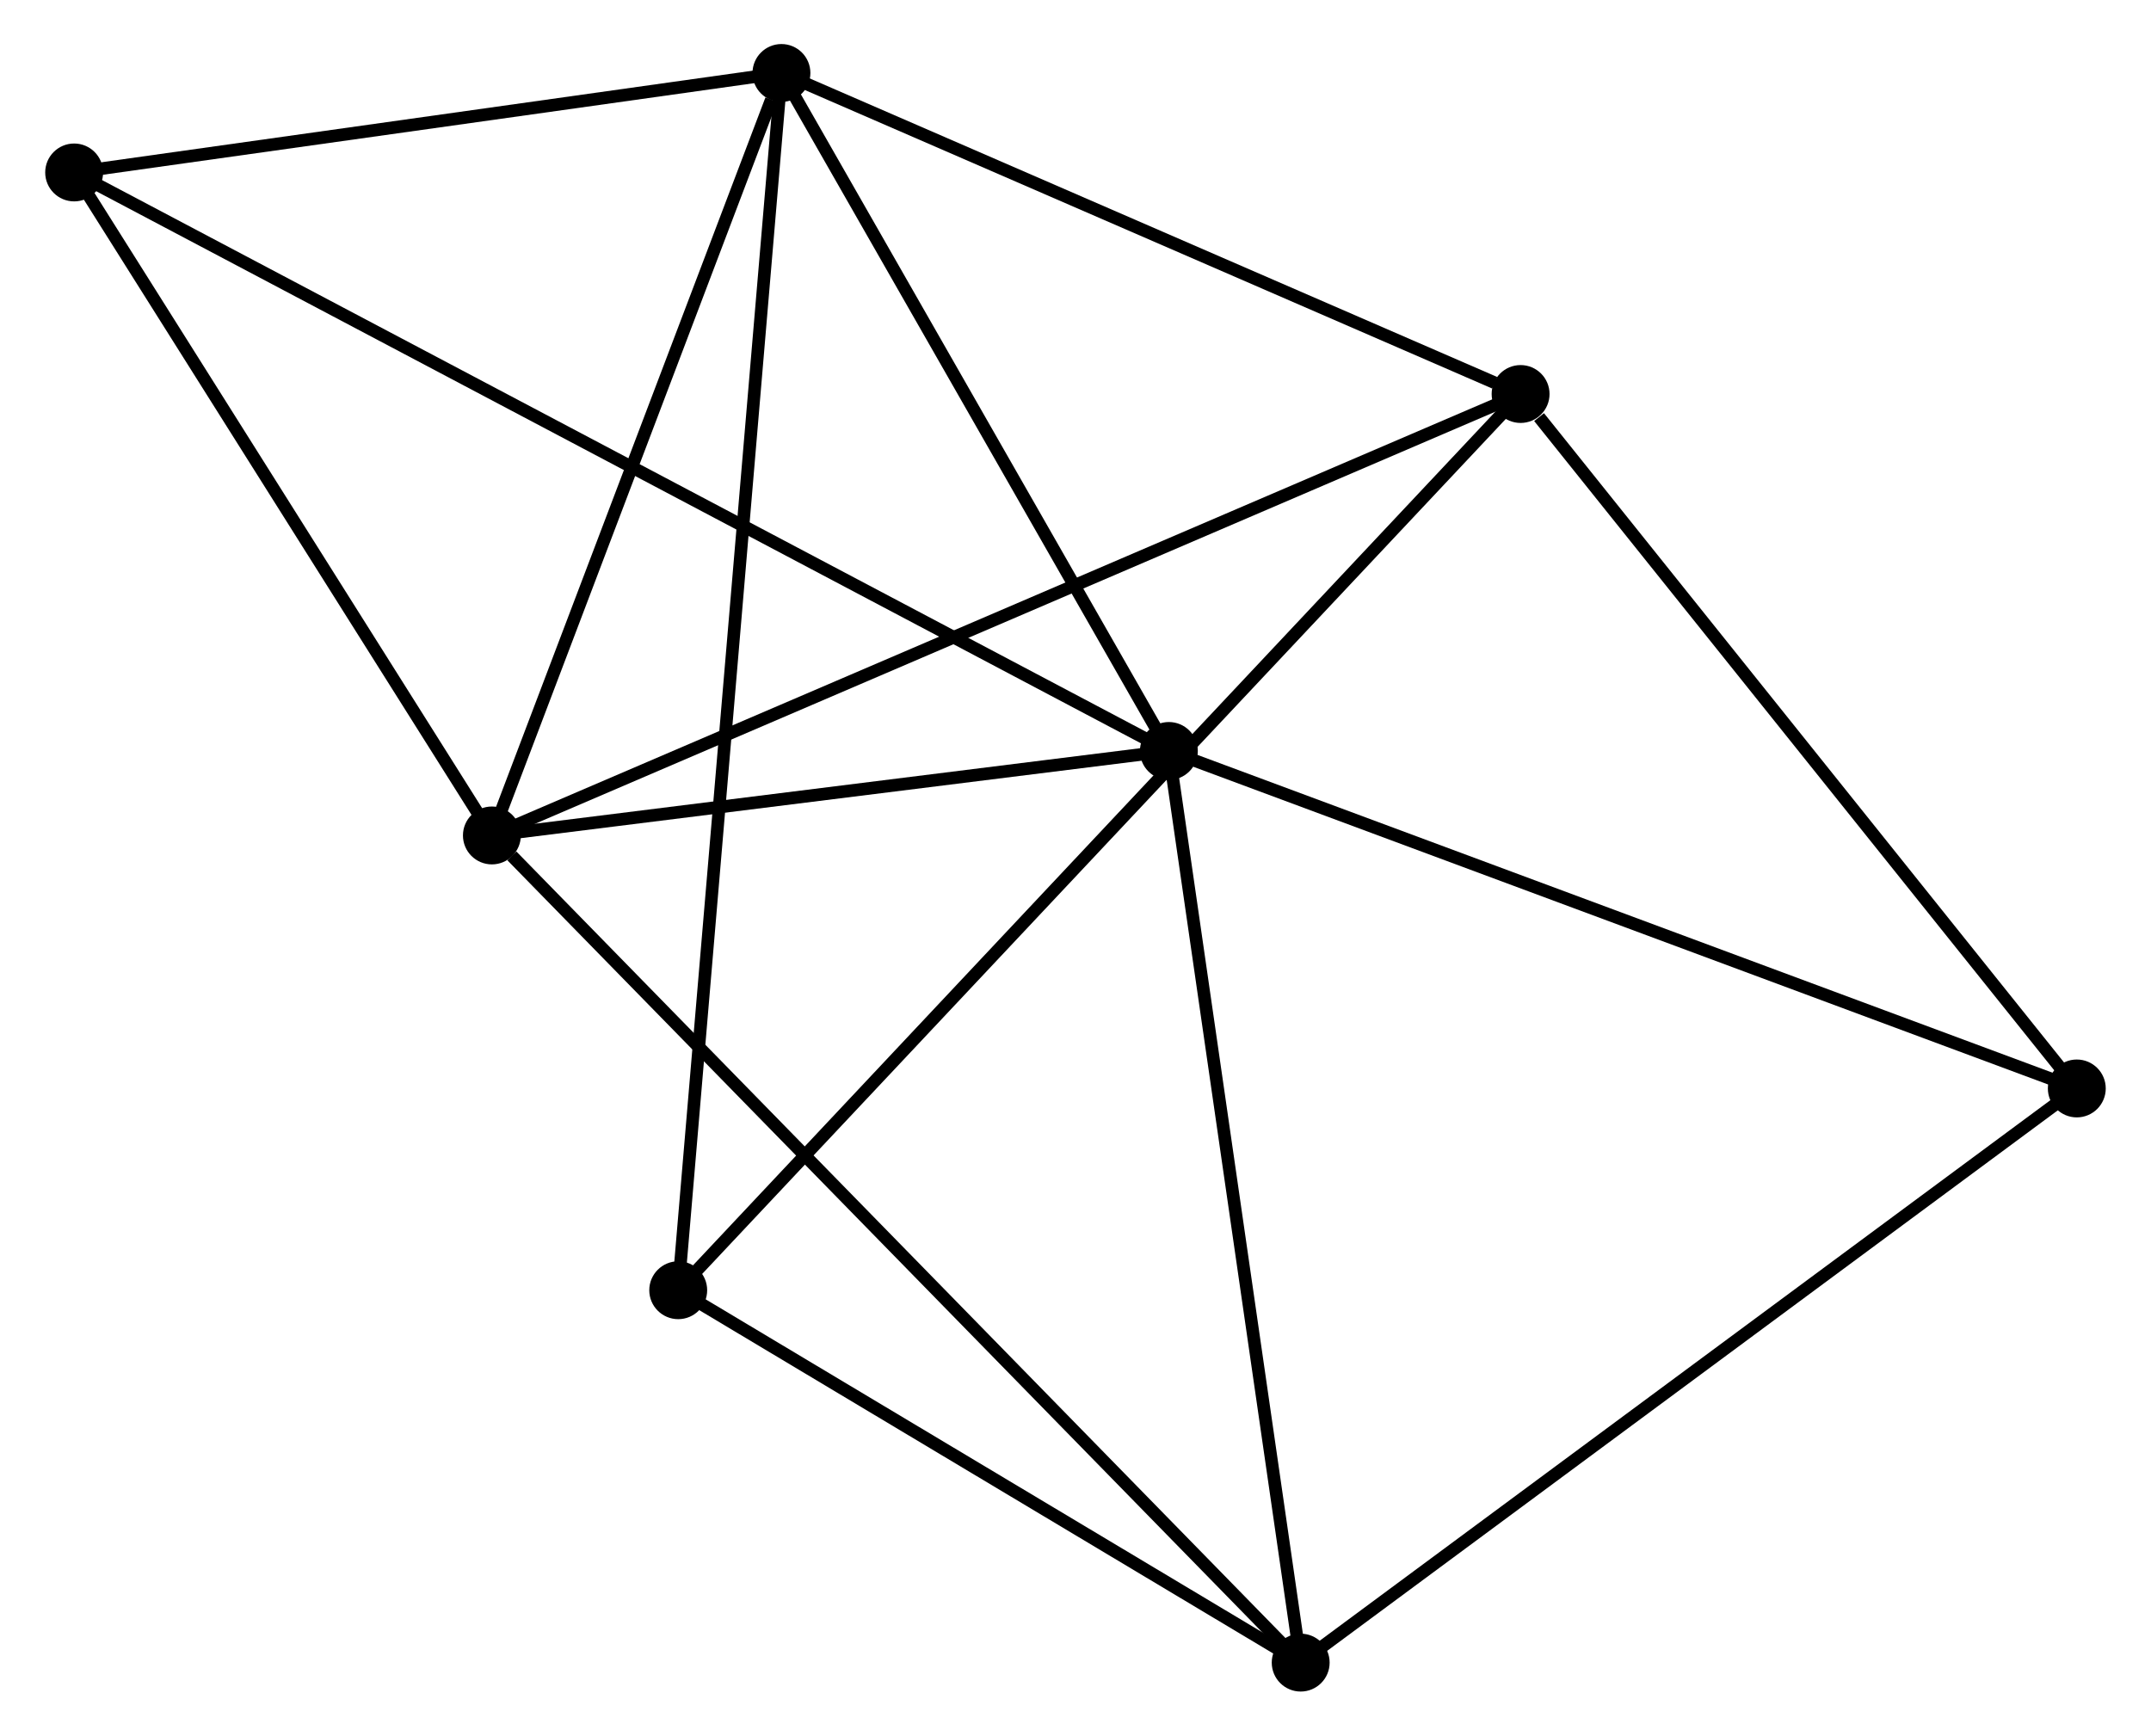 <?xml version="1.0" encoding="UTF-8" standalone="no"?>
<!DOCTYPE svg PUBLIC "-//W3C//DTD SVG 1.1//EN"
 "http://www.w3.org/Graphics/SVG/1.1/DTD/svg11.dtd">
<!-- Generated by graphviz version 2.36.0 (20140111.2315)
 -->
<!-- Title: %3 Pages: 1 -->
<svg width="171pt" height="138pt"
 viewBox="0.00 0.00 170.73 137.93" xmlns="http://www.w3.org/2000/svg" xmlns:xlink="http://www.w3.org/1999/xlink">
<g id="graph0" class="graph" transform="scale(1 1) rotate(0) translate(4 133.929)">
<title>%3</title>
<!-- 0 -->
<g id="node1" class="node"><title>0</title>
<ellipse fill="black" stroke="black" cx="34.993" cy="-67.535" rx="1.8" ry="1.8"/>
</g>
<!-- 1 -->
<g id="node2" class="node"><title>1</title>
<ellipse fill="black" stroke="black" cx="58" cy="-128.129" rx="1.8" ry="1.8"/>
</g>
<!-- 0&#45;&#45;1 -->
<g id="edge1" class="edge"><title>0&#45;&#45;1</title>
<path fill="none" stroke="black" d="M35.657,-69.283C38.958,-77.976 53.588,-116.51 57.194,-126.008"/>
</g>
<!-- 2 -->
<g id="node3" class="node"><title>2</title>
<ellipse fill="black" stroke="black" cx="88.784" cy="-74.249" rx="1.8" ry="1.8"/>
</g>
<!-- 0&#45;&#45;2 -->
<g id="edge2" class="edge"><title>0&#45;&#45;2</title>
<path fill="none" stroke="black" d="M36.783,-67.759C44.95,-68.778 78.638,-72.983 86.932,-74.018"/>
</g>
<!-- 3 -->
<g id="node4" class="node"><title>3</title>
<ellipse fill="black" stroke="black" cx="116.731" cy="-102.617" rx="1.8" ry="1.8"/>
</g>
<!-- 0&#45;&#45;3 -->
<g id="edge3" class="edge"><title>0&#45;&#45;3</title>
<path fill="none" stroke="black" d="M36.701,-68.268C47.338,-72.834 104.423,-97.334 115.033,-101.888"/>
</g>
<!-- 4 -->
<g id="node5" class="node"><title>4</title>
<ellipse fill="black" stroke="black" cx="99.258" cy="-1.8" rx="1.8" ry="1.8"/>
</g>
<!-- 0&#45;&#45;4 -->
<g id="edge4" class="edge"><title>0&#45;&#45;4</title>
<path fill="none" stroke="black" d="M36.582,-65.91C45.55,-56.737 89.739,-11.537 97.945,-3.143"/>
</g>
<!-- 7 -->
<g id="node6" class="node"><title>7</title>
<ellipse fill="black" stroke="black" cx="1.8" cy="-120.224" rx="1.8" ry="1.8"/>
</g>
<!-- 0&#45;&#45;7 -->
<g id="edge5" class="edge"><title>0&#45;&#45;7</title>
<path fill="none" stroke="black" d="M33.889,-69.288C28.849,-77.288 8.061,-110.285 2.943,-118.41"/>
</g>
<!-- 1&#45;&#45;2 -->
<g id="edge6" class="edge"><title>1&#45;&#45;2</title>
<path fill="none" stroke="black" d="M59.024,-126.336C63.698,-118.156 82.977,-84.412 87.724,-76.104"/>
</g>
<!-- 1&#45;&#45;3 -->
<g id="edge7" class="edge"><title>1&#45;&#45;3</title>
<path fill="none" stroke="black" d="M59.694,-127.393C68.12,-123.733 105.469,-107.508 114.675,-103.51"/>
</g>
<!-- 1&#45;&#45;7 -->
<g id="edge9" class="edge"><title>1&#45;&#45;7</title>
<path fill="none" stroke="black" d="M56.13,-127.866C47.597,-126.665 12.4,-121.715 3.735,-120.496"/>
</g>
<!-- 6 -->
<g id="node7" class="node"><title>6</title>
<ellipse fill="black" stroke="black" cx="49.798" cy="-31.394" rx="1.8" ry="1.8"/>
</g>
<!-- 1&#45;&#45;6 -->
<g id="edge8" class="edge"><title>1&#45;&#45;6</title>
<path fill="none" stroke="black" d="M57.828,-126.108C56.761,-113.519 51.033,-45.96 49.968,-33.403"/>
</g>
<!-- 2&#45;&#45;4 -->
<g id="edge10" class="edge"><title>2&#45;&#45;4</title>
<path fill="none" stroke="black" d="M89.043,-72.459C90.479,-62.522 97.46,-14.238 98.97,-3.794"/>
</g>
<!-- 2&#45;&#45;7 -->
<g id="edge12" class="edge"><title>2&#45;&#45;7</title>
<path fill="none" stroke="black" d="M86.967,-75.21C75.647,-81.193 14.898,-113.301 3.607,-119.269"/>
</g>
<!-- 5 -->
<g id="node8" class="node"><title>5</title>
<ellipse fill="black" stroke="black" cx="160.926" cy="-47.429" rx="1.8" ry="1.8"/>
</g>
<!-- 2&#45;&#45;5 -->
<g id="edge11" class="edge"><title>2&#45;&#45;5</title>
<path fill="none" stroke="black" d="M90.567,-73.586C100.548,-69.876 149.388,-51.719 159.205,-48.069"/>
</g>
<!-- 3&#45;&#45;6 -->
<g id="edge14" class="edge"><title>3&#45;&#45;6</title>
<path fill="none" stroke="black" d="M115.333,-101.129C106.622,-91.86 59.876,-42.118 51.188,-32.873"/>
</g>
<!-- 3&#45;&#45;5 -->
<g id="edge13" class="edge"><title>3&#45;&#45;5</title>
<path fill="none" stroke="black" d="M118.201,-100.78C125.031,-92.252 153.585,-56.596 159.75,-48.898"/>
</g>
<!-- 4&#45;&#45;6 -->
<g id="edge16" class="edge"><title>4&#45;&#45;6</title>
<path fill="none" stroke="black" d="M97.613,-2.785C90.103,-7.278 59.127,-25.812 51.5,-30.375"/>
</g>
<!-- 4&#45;&#45;5 -->
<g id="edge15" class="edge"><title>4&#45;&#45;5</title>
<path fill="none" stroke="black" d="M100.783,-2.928C109.24,-9.186 150.34,-39.596 159.229,-46.173"/>
</g>
</g>
</svg>
